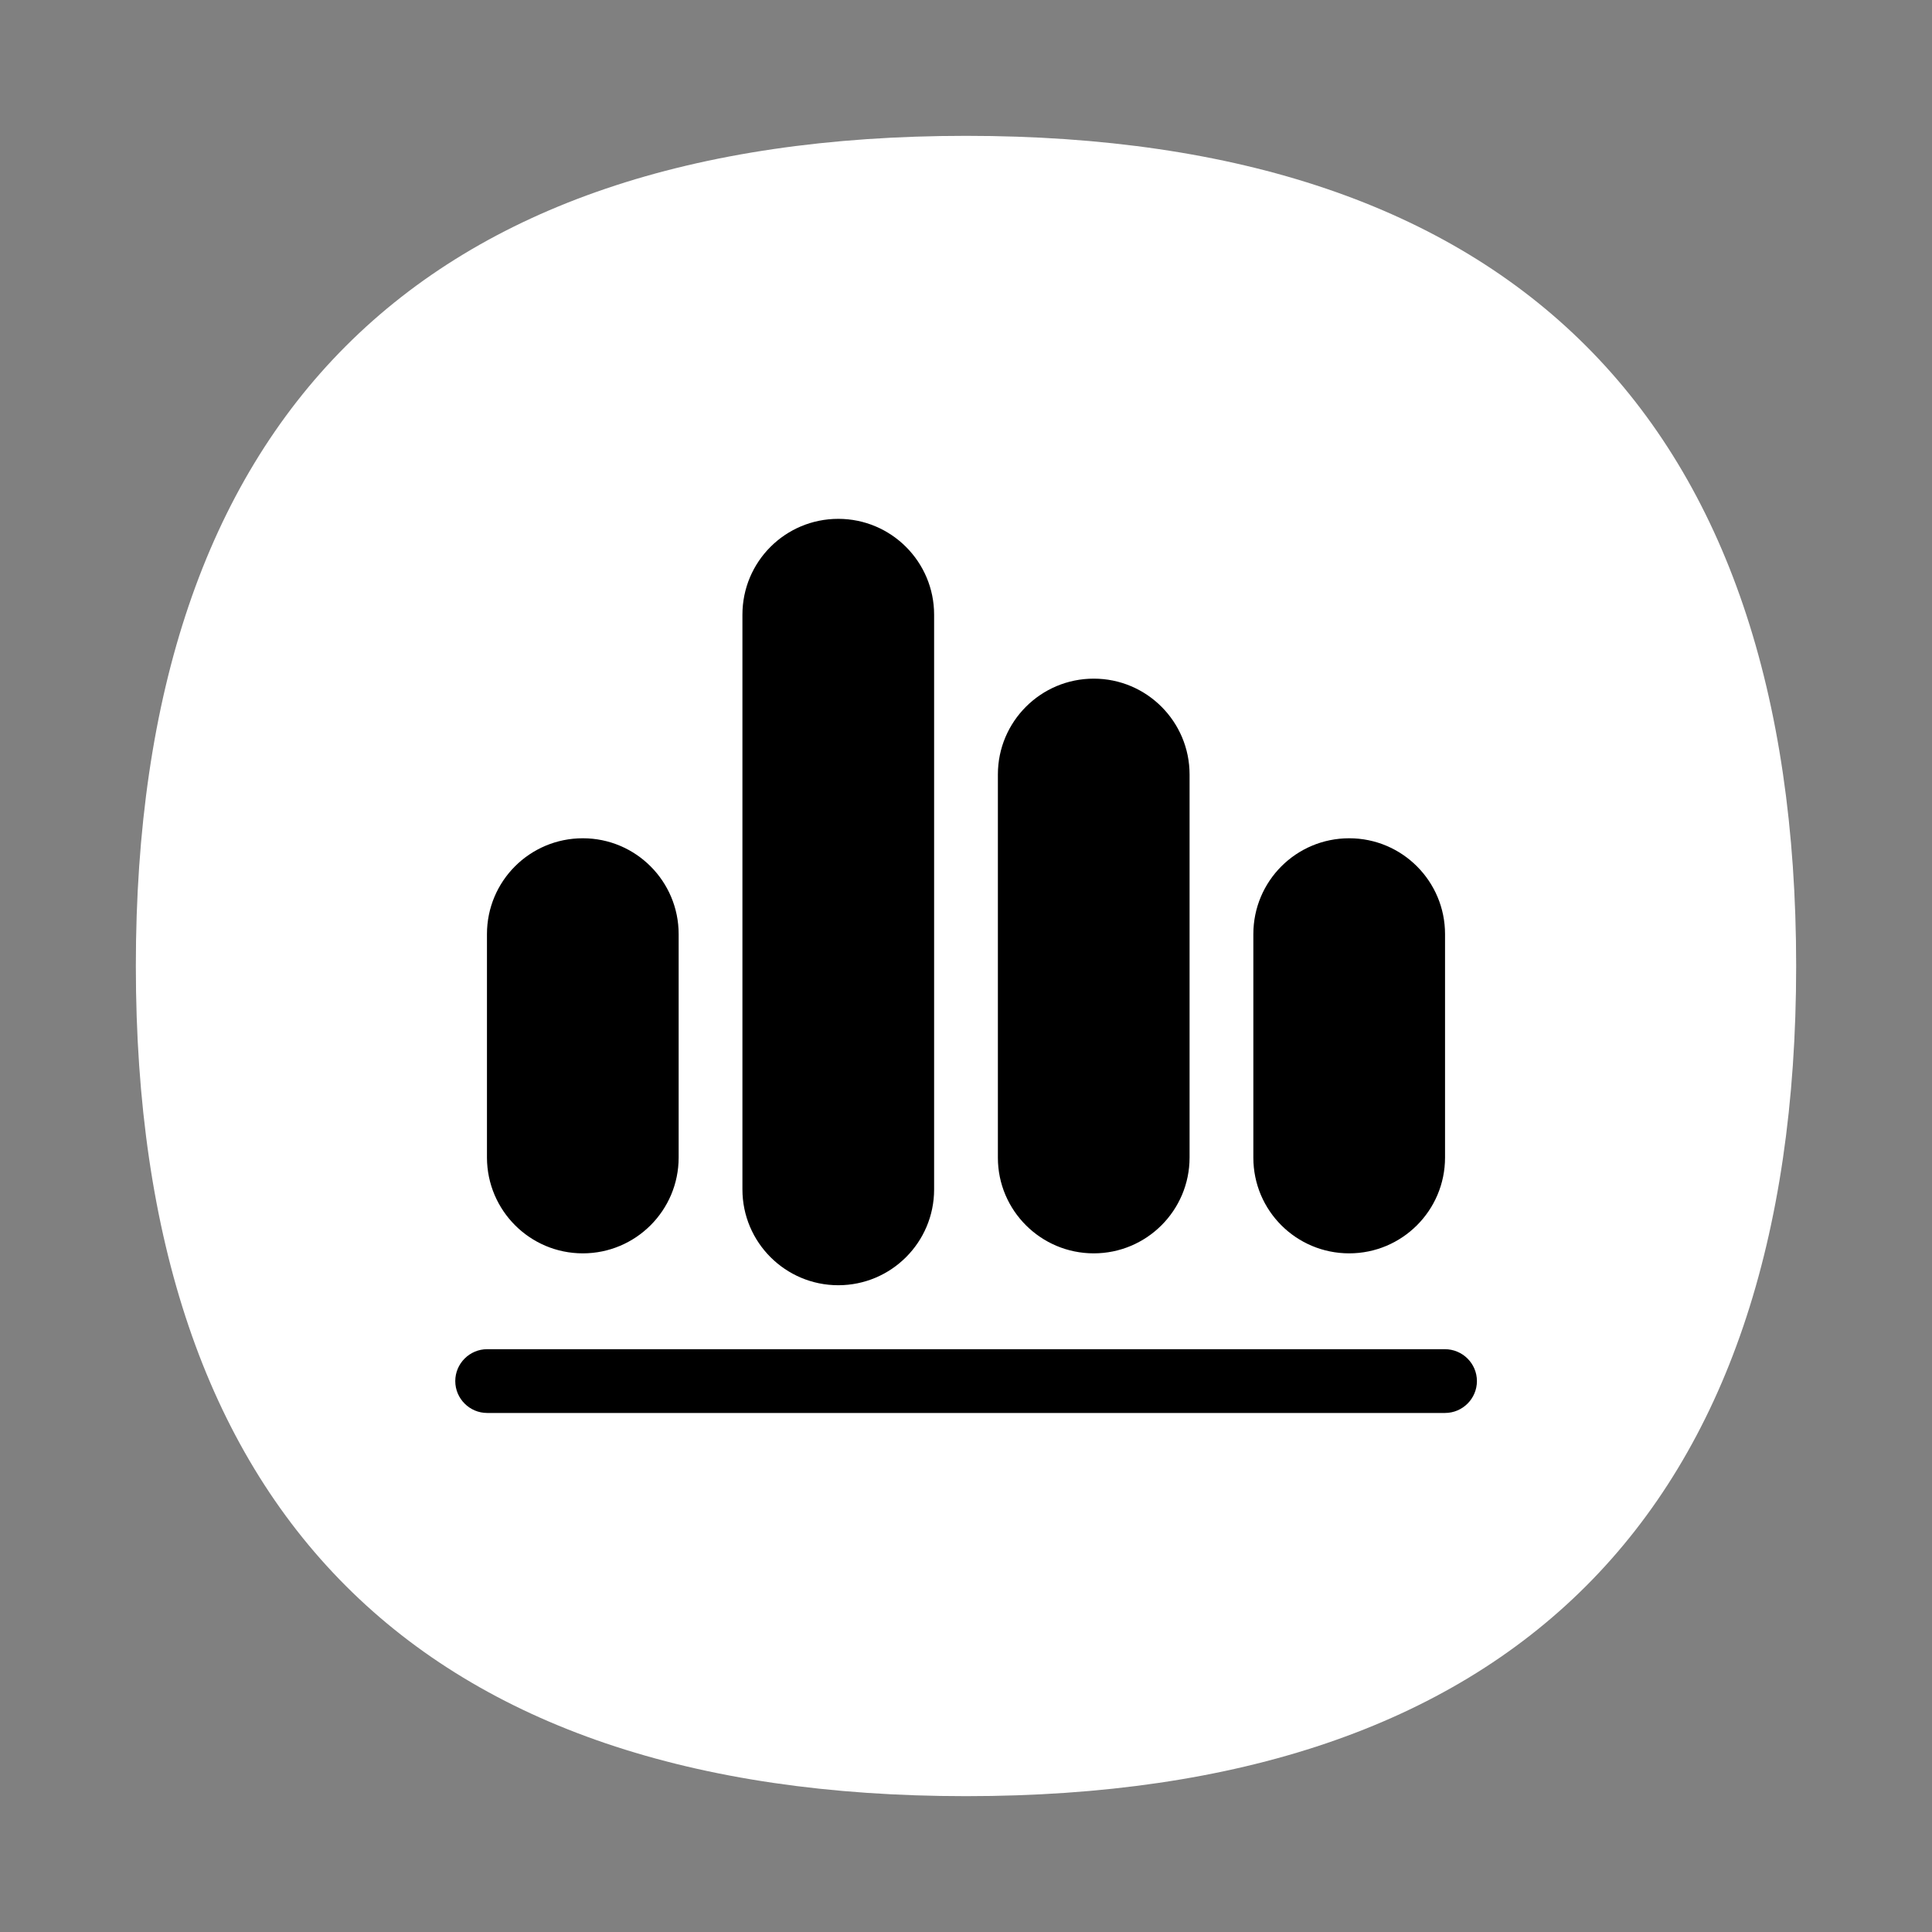 <?xml version="1.0" encoding="utf-8"?>
<!-- Generator: Adobe Illustrator 23.0.0, SVG Export Plug-In . SVG Version: 6.00 Build 0)  -->
<svg version="1.1" id="tradeIcon" xmlns="http://www.w3.org/2000/svg" xmlns:xlink="http://www.w3.org/1999/xlink" x="0px" y="0px"
	 viewBox="0 0 1024 1024" style="enable-background:new 0 0 1024 1024;" xml:space="preserve">
<rect x="0" y="0" width="1024" height="1024" fill="#808080" stroke="none"/>
<style type="text/css">
	.st0{fill:#FFFFFF;}
	.st1{fill-rule:evenodd;clip-rule:evenodd;}
</style>
<g id="bg">
	<g>
		<path class="st0" d="M512,72C222.3,72,72,222.3,72,512c0,289.7,150.3,440,440,440s440-150.3,440-440C952,222.3,801.7,72,512,72z"
			/>
	</g>
</g>
<g id="tradeIcon_1_">
	<g>
		<path class="st1" d="M444.3,681.2c28,0,50.8-22.7,50.8-50.8V325.8c0-28-22.7-50.8-50.8-50.8s-50.8,22.7-50.8,50.8v304.6
			C393.5,658.5,416.3,681.2,444.3,681.2z M579.7,664.3c28,0,50.8-22.7,50.8-50.8V410.5c0-28-22.7-50.8-50.8-50.8
			c-28,0-50.8,22.7-50.8,50.8v203.1C528.9,641.6,551.7,664.3,579.7,664.3z M715.1,664.3c28,0,50.8-22.7,50.8-50.8V495.1
			c0-28-22.7-50.8-50.8-50.8s-50.8,22.7-50.8,50.8v118.5C664.3,641.6,687,664.3,715.1,664.3z M308.9,664.3c28,0,50.8-22.7,50.8-50.8
			V495.1c0-28-22.7-50.8-50.8-50.8s-50.8,22.7-50.8,50.8v118.5C258.2,641.6,280.9,664.3,308.9,664.3z M765.8,715.1H258.2
			c-9.3,0-16.9,7.6-16.9,16.9c0,9.3,7.6,16.9,16.9,16.9h507.7c9.3,0,16.9-7.6,16.9-16.9C782.8,722.7,775.2,715.1,765.8,715.1z"/>
	</g>
</g>
</svg>
